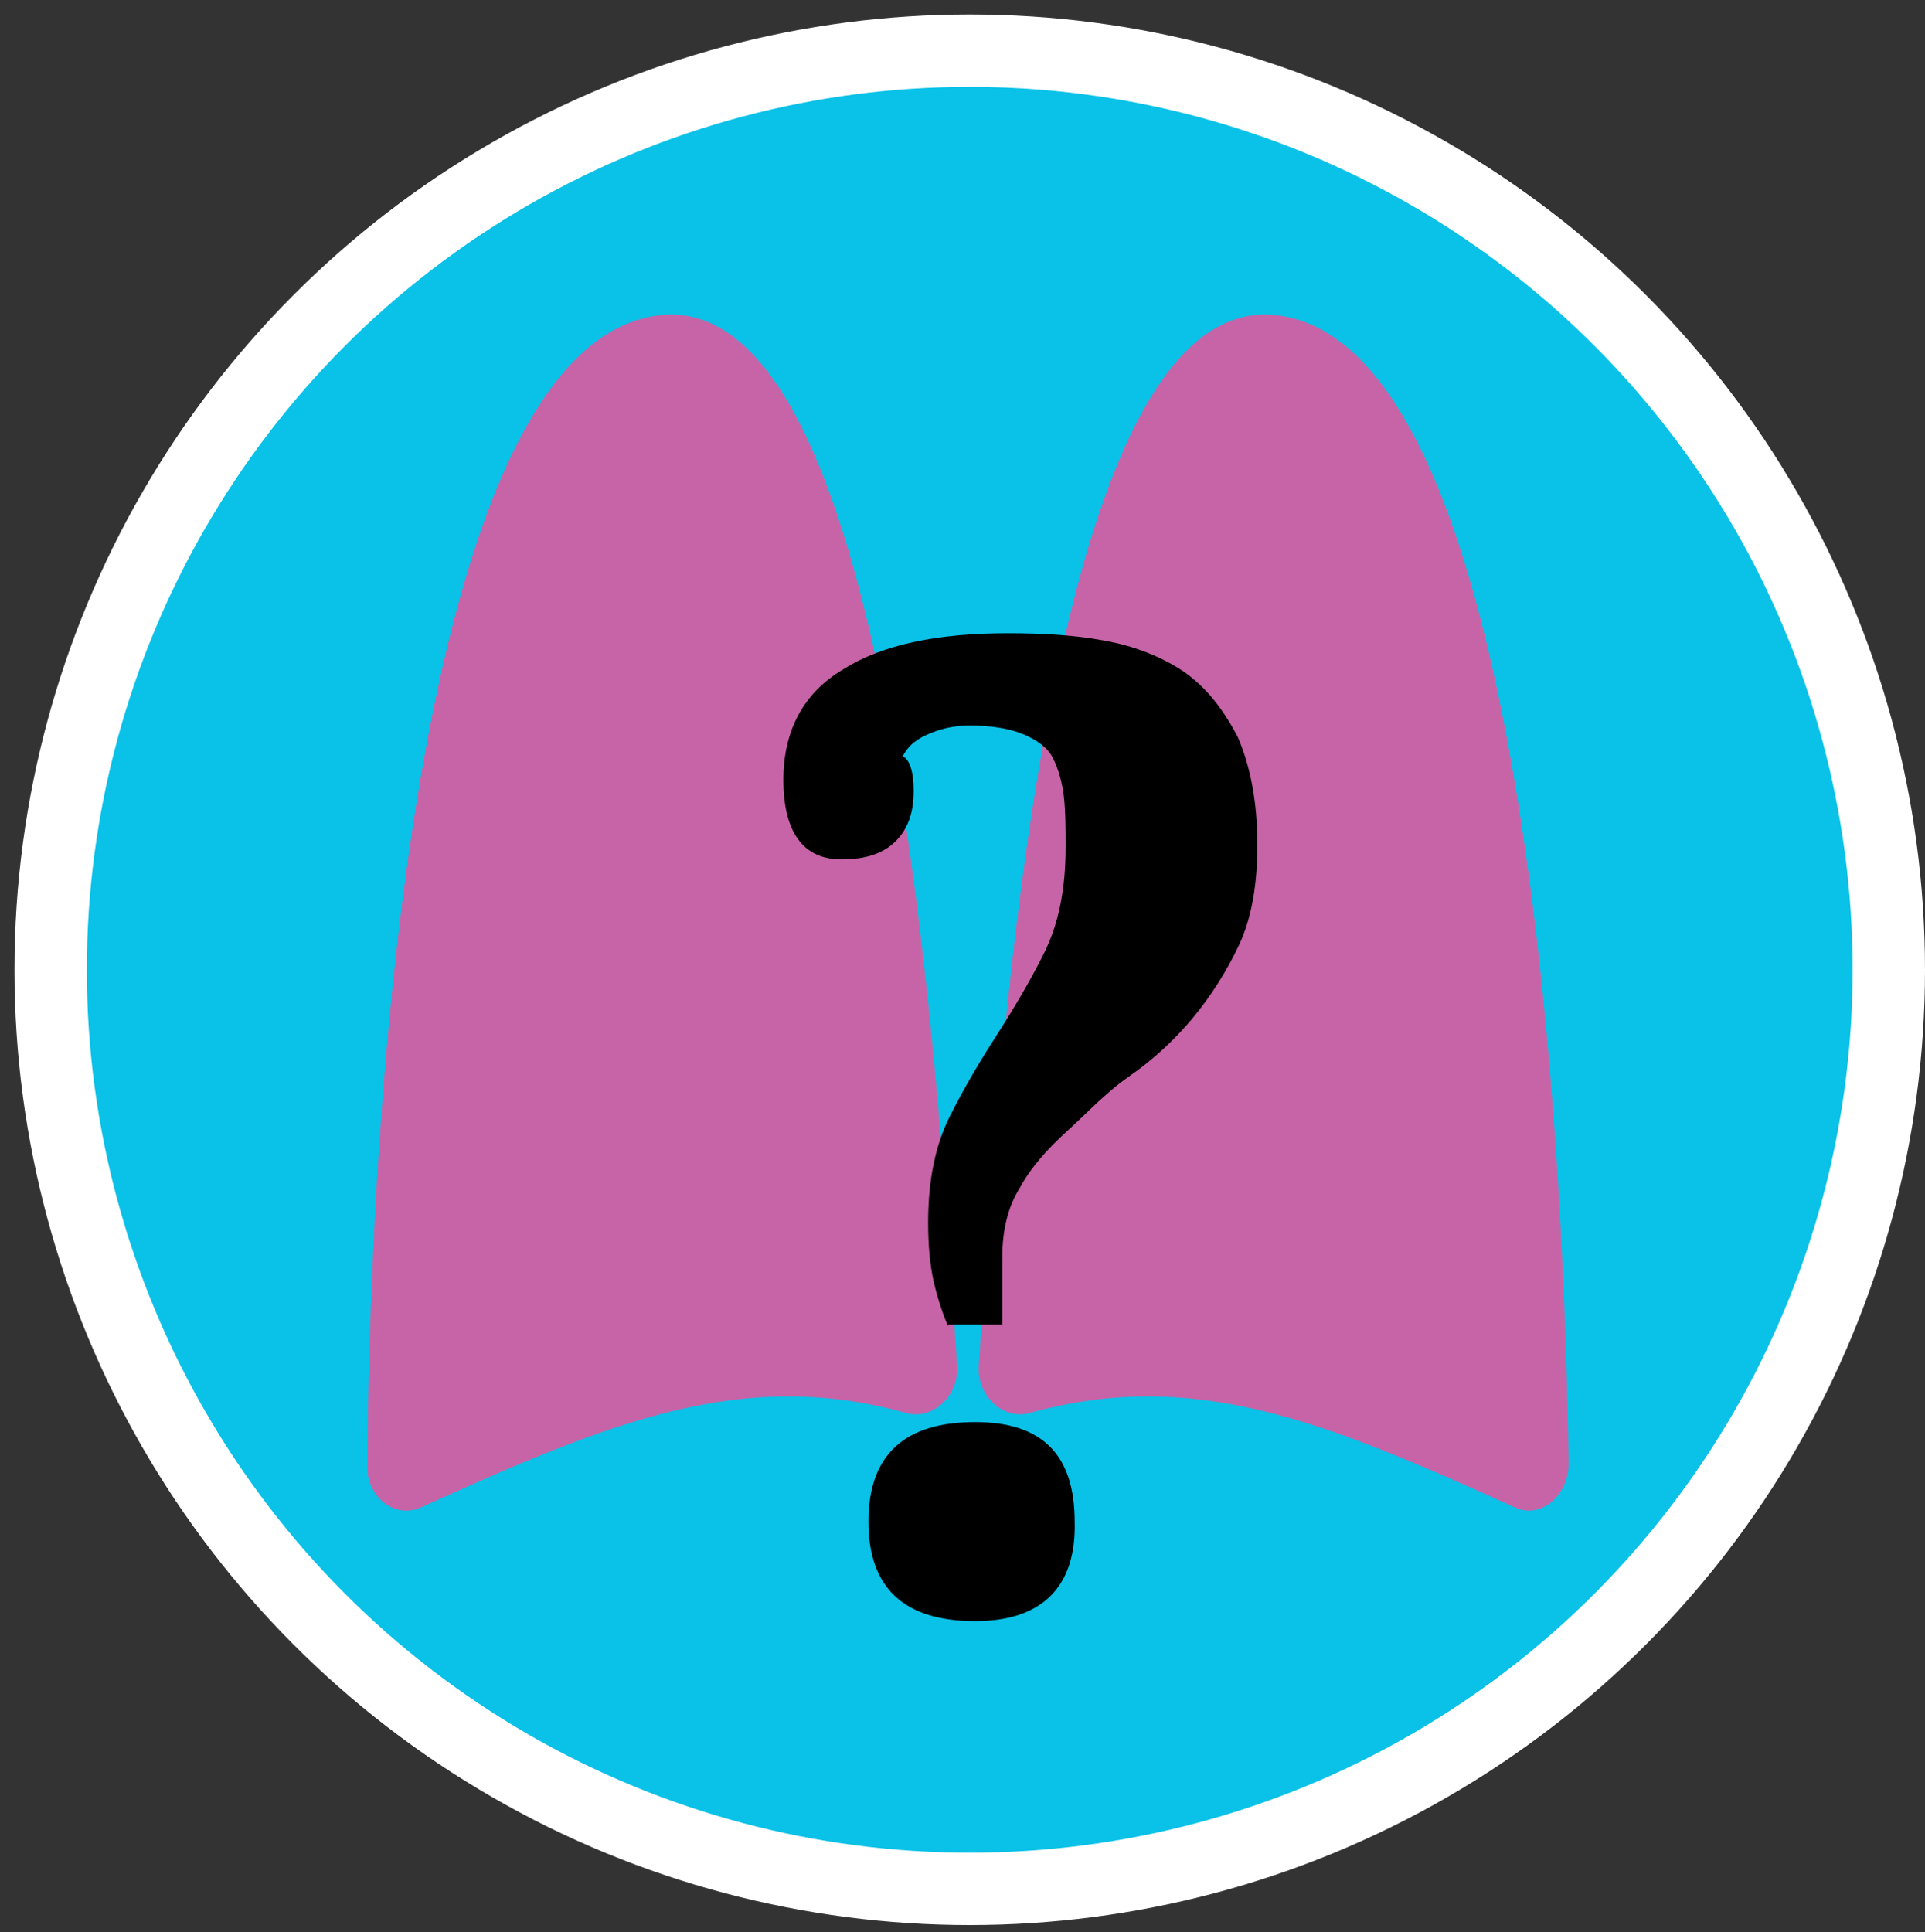 <?xml version="1.0" encoding="utf-8"?>
<!-- Generator: Adobe Illustrator 18.1.0, SVG Export Plug-In . SVG Version: 6.00 Build 0)  -->
<svg version="1.1" id="Layer_1" xmlns="http://www.w3.org/2000/svg" xmlns:xlink="http://www.w3.org/1999/xlink" x="0px" y="0px"
	 viewBox="0 0 106.4 106.8" enable-background="new 0 0 106.4 106.8" xml:space="preserve">
<rect x="0" y="0" width="106.4" height="106.8" fill="#333333" stroke="none"/>
<circle fill="#0AC1E7" stroke="#FFFFFF" stroke-width="4" stroke-miterlimit="10" cx="53.6" cy="53.6" r="50.8"/>
<path fill="#C764A7" d="M23.3,83.3c10.6-4.8,17.8-7.7,26.8-5.2c1.4,0.4,2.9-0.9,2.8-2.6c-1-15-3.4-59-16.2-58.1
	C22,18.6,20.4,66.9,20.3,80.9C20.2,82.7,21.8,84,23.3,83.3z"/>
<path fill="#C764A7" d="M83.7,83.3c-10.6-4.8-17.8-7.7-26.8-5.2c-1.4,0.4-2.9-0.9-2.8-2.6c1-15,3.4-59,16.2-58.1
	c14.6,1.1,16.2,49.5,16.4,63.5C86.7,82.7,85.1,84,83.7,83.3z"/>
<g>
	<path d="M52.4,73.3c-0.3-0.7-0.6-1.6-0.8-2.5c-0.2-0.9-0.3-2-0.3-3.2c0-2.4,0.4-4.3,1.2-5.9c0.8-1.6,1.7-3.1,2.6-4.5
		c0.9-1.4,1.8-2.9,2.6-4.5c0.8-1.6,1.2-3.5,1.2-5.9c0-1,0-1.9-0.1-2.8c-0.1-0.8-0.3-1.5-0.6-2.1c-0.3-0.6-0.9-1-1.6-1.3
		c-0.7-0.3-1.7-0.5-3-0.5c-0.6,0-1.4,0.1-2.1,0.4c-0.8,0.3-1.3,0.7-1.6,1.3c0.4,0.2,0.6,0.9,0.6,1.9c0,1.2-0.3,2.1-1,2.8
		c-0.7,0.7-1.7,1-3,1c-2.1,0-3.2-1.5-3.2-4.4c0-2.7,1.1-4.8,3.3-6.1c2.2-1.4,5.3-2,9.1-2c1.9,0,3.7,0.1,5.3,0.4
		c1.7,0.3,3.2,0.9,4.4,1.7c1.3,0.9,2.2,2.1,3,3.6c0.7,1.6,1.1,3.6,1.1,6c0,2.1-0.3,4-1,5.5c-0.7,1.5-1.6,2.9-2.6,4.1
		s-2.2,2.3-3.5,3.2S60,61.6,59,62.5c-1.1,1-2,2-2.6,3.1c-0.7,1.1-1,2.4-1,3.9v3.7H52.4z M53.9,89.6c-3.9,0-5.9-1.8-5.9-5.5
		c0-3.7,2-5.5,5.9-5.5c3.7,0,5.5,1.8,5.5,5.5C59.5,87.7,57.6,89.6,53.9,89.6z"/>
</g>
</svg>
